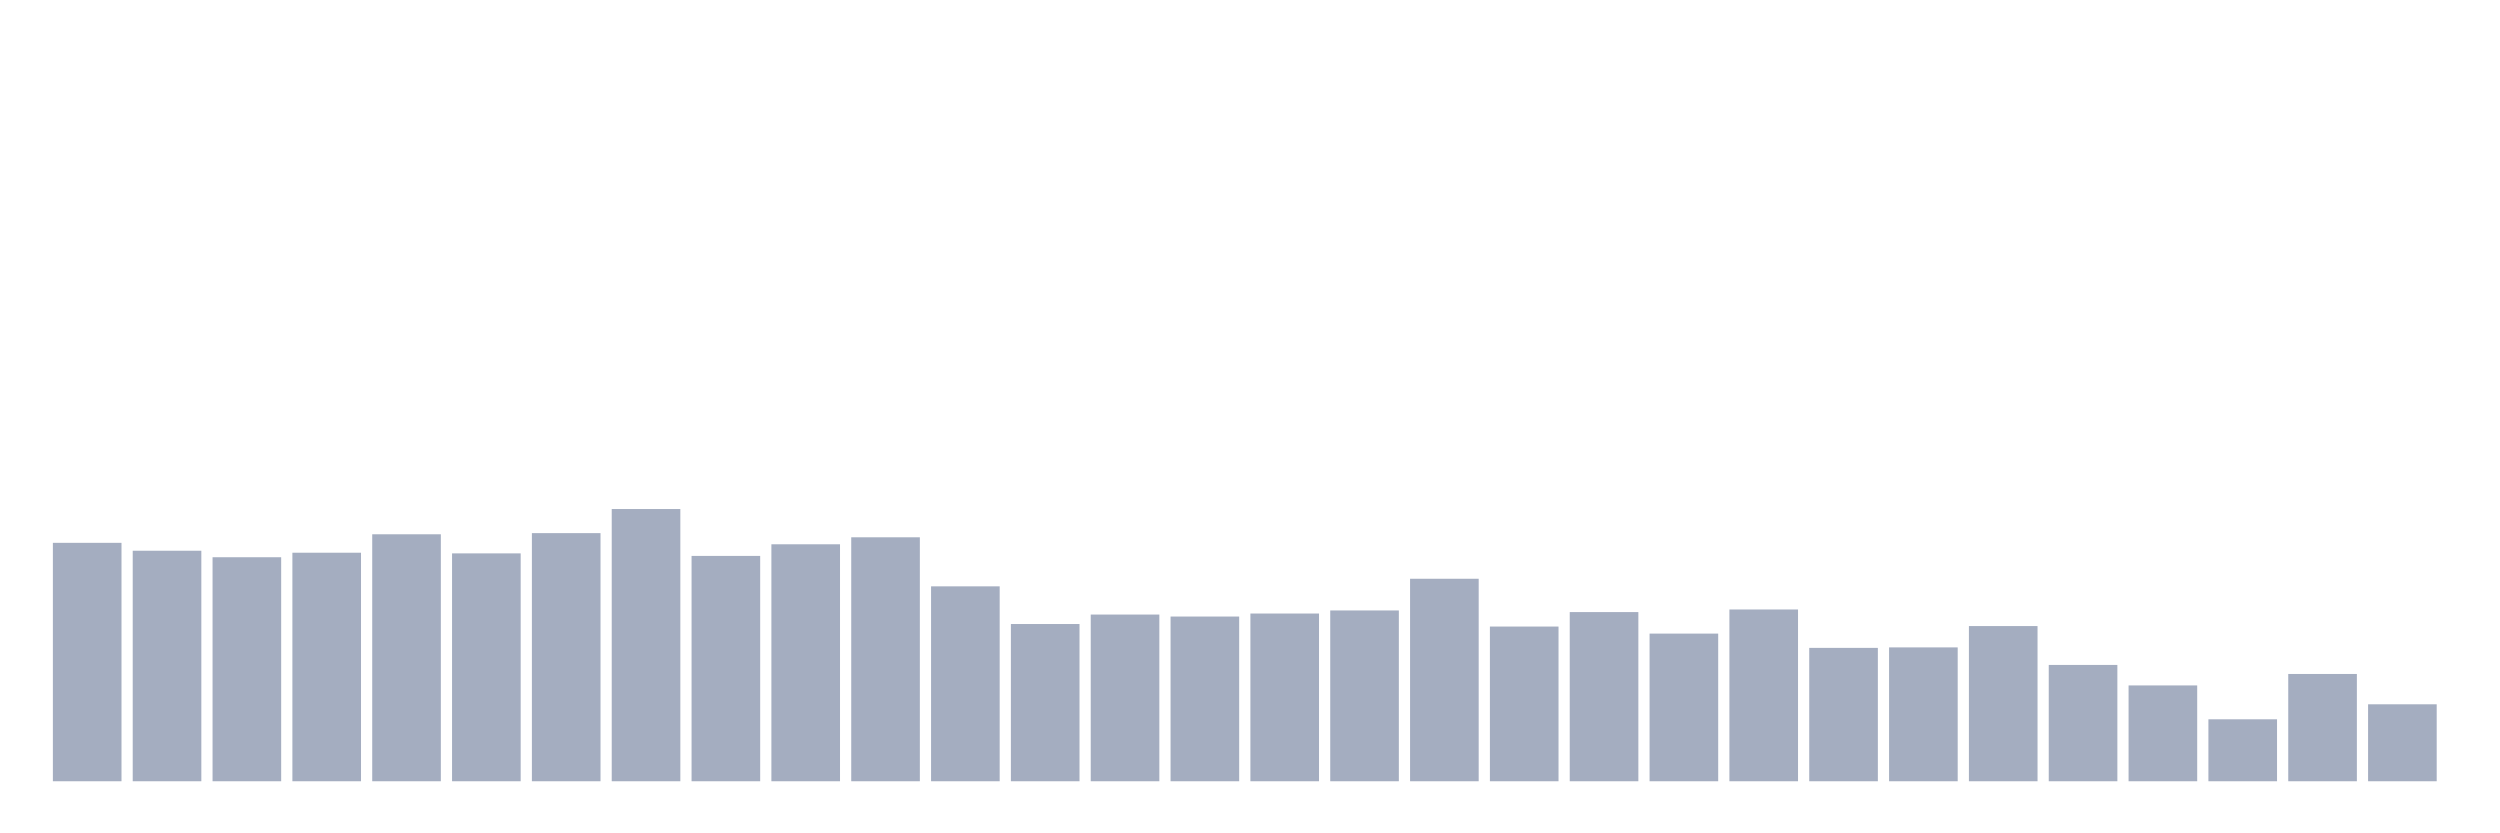 <svg xmlns="http://www.w3.org/2000/svg" viewBox="0 0 480 160"><g transform="translate(10,10)"><rect class="bar" x="0.153" width="13.175" y="94.224" height="45.776" fill="rgb(164,173,192)"></rect><rect class="bar" x="15.482" width="13.175" y="95.74" height="44.26" fill="rgb(164,173,192)"></rect><rect class="bar" x="30.81" width="13.175" y="96.99" height="43.01" fill="rgb(164,173,192)"></rect><rect class="bar" x="46.138" width="13.175" y="96.122" height="43.878" fill="rgb(164,173,192)"></rect><rect class="bar" x="61.466" width="13.175" y="92.581" height="47.419" fill="rgb(164,173,192)"></rect><rect class="bar" x="76.794" width="13.175" y="96.249" height="43.751" fill="rgb(164,173,192)"></rect><rect class="bar" x="92.123" width="13.175" y="92.361" height="47.639" fill="rgb(164,173,192)"></rect><rect class="bar" x="107.451" width="13.175" y="87.733" height="52.267" fill="rgb(164,173,192)"></rect><rect class="bar" x="122.779" width="13.175" y="96.735" height="43.265" fill="rgb(164,173,192)"></rect><rect class="bar" x="138.107" width="13.175" y="94.502" height="45.498" fill="rgb(164,173,192)"></rect><rect class="bar" x="153.436" width="13.175" y="93.16" height="46.84" fill="rgb(164,173,192)"></rect><rect class="bar" x="168.764" width="13.175" y="102.579" height="37.421" fill="rgb(164,173,192)"></rect><rect class="bar" x="184.092" width="13.175" y="109.811" height="30.189" fill="rgb(164,173,192)"></rect><rect class="bar" x="199.42" width="13.175" y="107.994" height="32.006" fill="rgb(164,173,192)"></rect><rect class="bar" x="214.748" width="13.175" y="108.376" height="31.624" fill="rgb(164,173,192)"></rect><rect class="bar" x="230.077" width="13.175" y="107.797" height="32.203" fill="rgb(164,173,192)"></rect><rect class="bar" x="245.405" width="13.175" y="107.207" height="32.793" fill="rgb(164,173,192)"></rect><rect class="bar" x="260.733" width="13.175" y="101.121" height="38.879" fill="rgb(164,173,192)"></rect><rect class="bar" x="276.061" width="13.175" y="110.297" height="29.703" fill="rgb(164,173,192)"></rect><rect class="bar" x="291.39" width="13.175" y="107.52" height="32.48" fill="rgb(164,173,192)"></rect><rect class="bar" x="306.718" width="13.175" y="111.651" height="28.349" fill="rgb(164,173,192)"></rect><rect class="bar" x="322.046" width="13.175" y="107.022" height="32.978" fill="rgb(164,173,192)"></rect><rect class="bar" x="337.374" width="13.175" y="114.393" height="25.607" fill="rgb(164,173,192)"></rect><rect class="bar" x="352.702" width="13.175" y="114.3" height="25.7" fill="rgb(164,173,192)"></rect><rect class="bar" x="368.031" width="13.175" y="110.204" height="29.796" fill="rgb(164,173,192)"></rect><rect class="bar" x="383.359" width="13.175" y="117.668" height="22.332" fill="rgb(164,173,192)"></rect><rect class="bar" x="398.687" width="13.175" y="121.602" height="18.398" fill="rgb(164,173,192)"></rect><rect class="bar" x="414.015" width="13.175" y="128.105" height="11.895" fill="rgb(164,173,192)"></rect><rect class="bar" x="429.344" width="13.175" y="119.403" height="20.597" fill="rgb(164,173,192)"></rect><rect class="bar" x="444.672" width="13.175" y="125.224" height="14.776" fill="rgb(164,173,192)"></rect></g></svg>